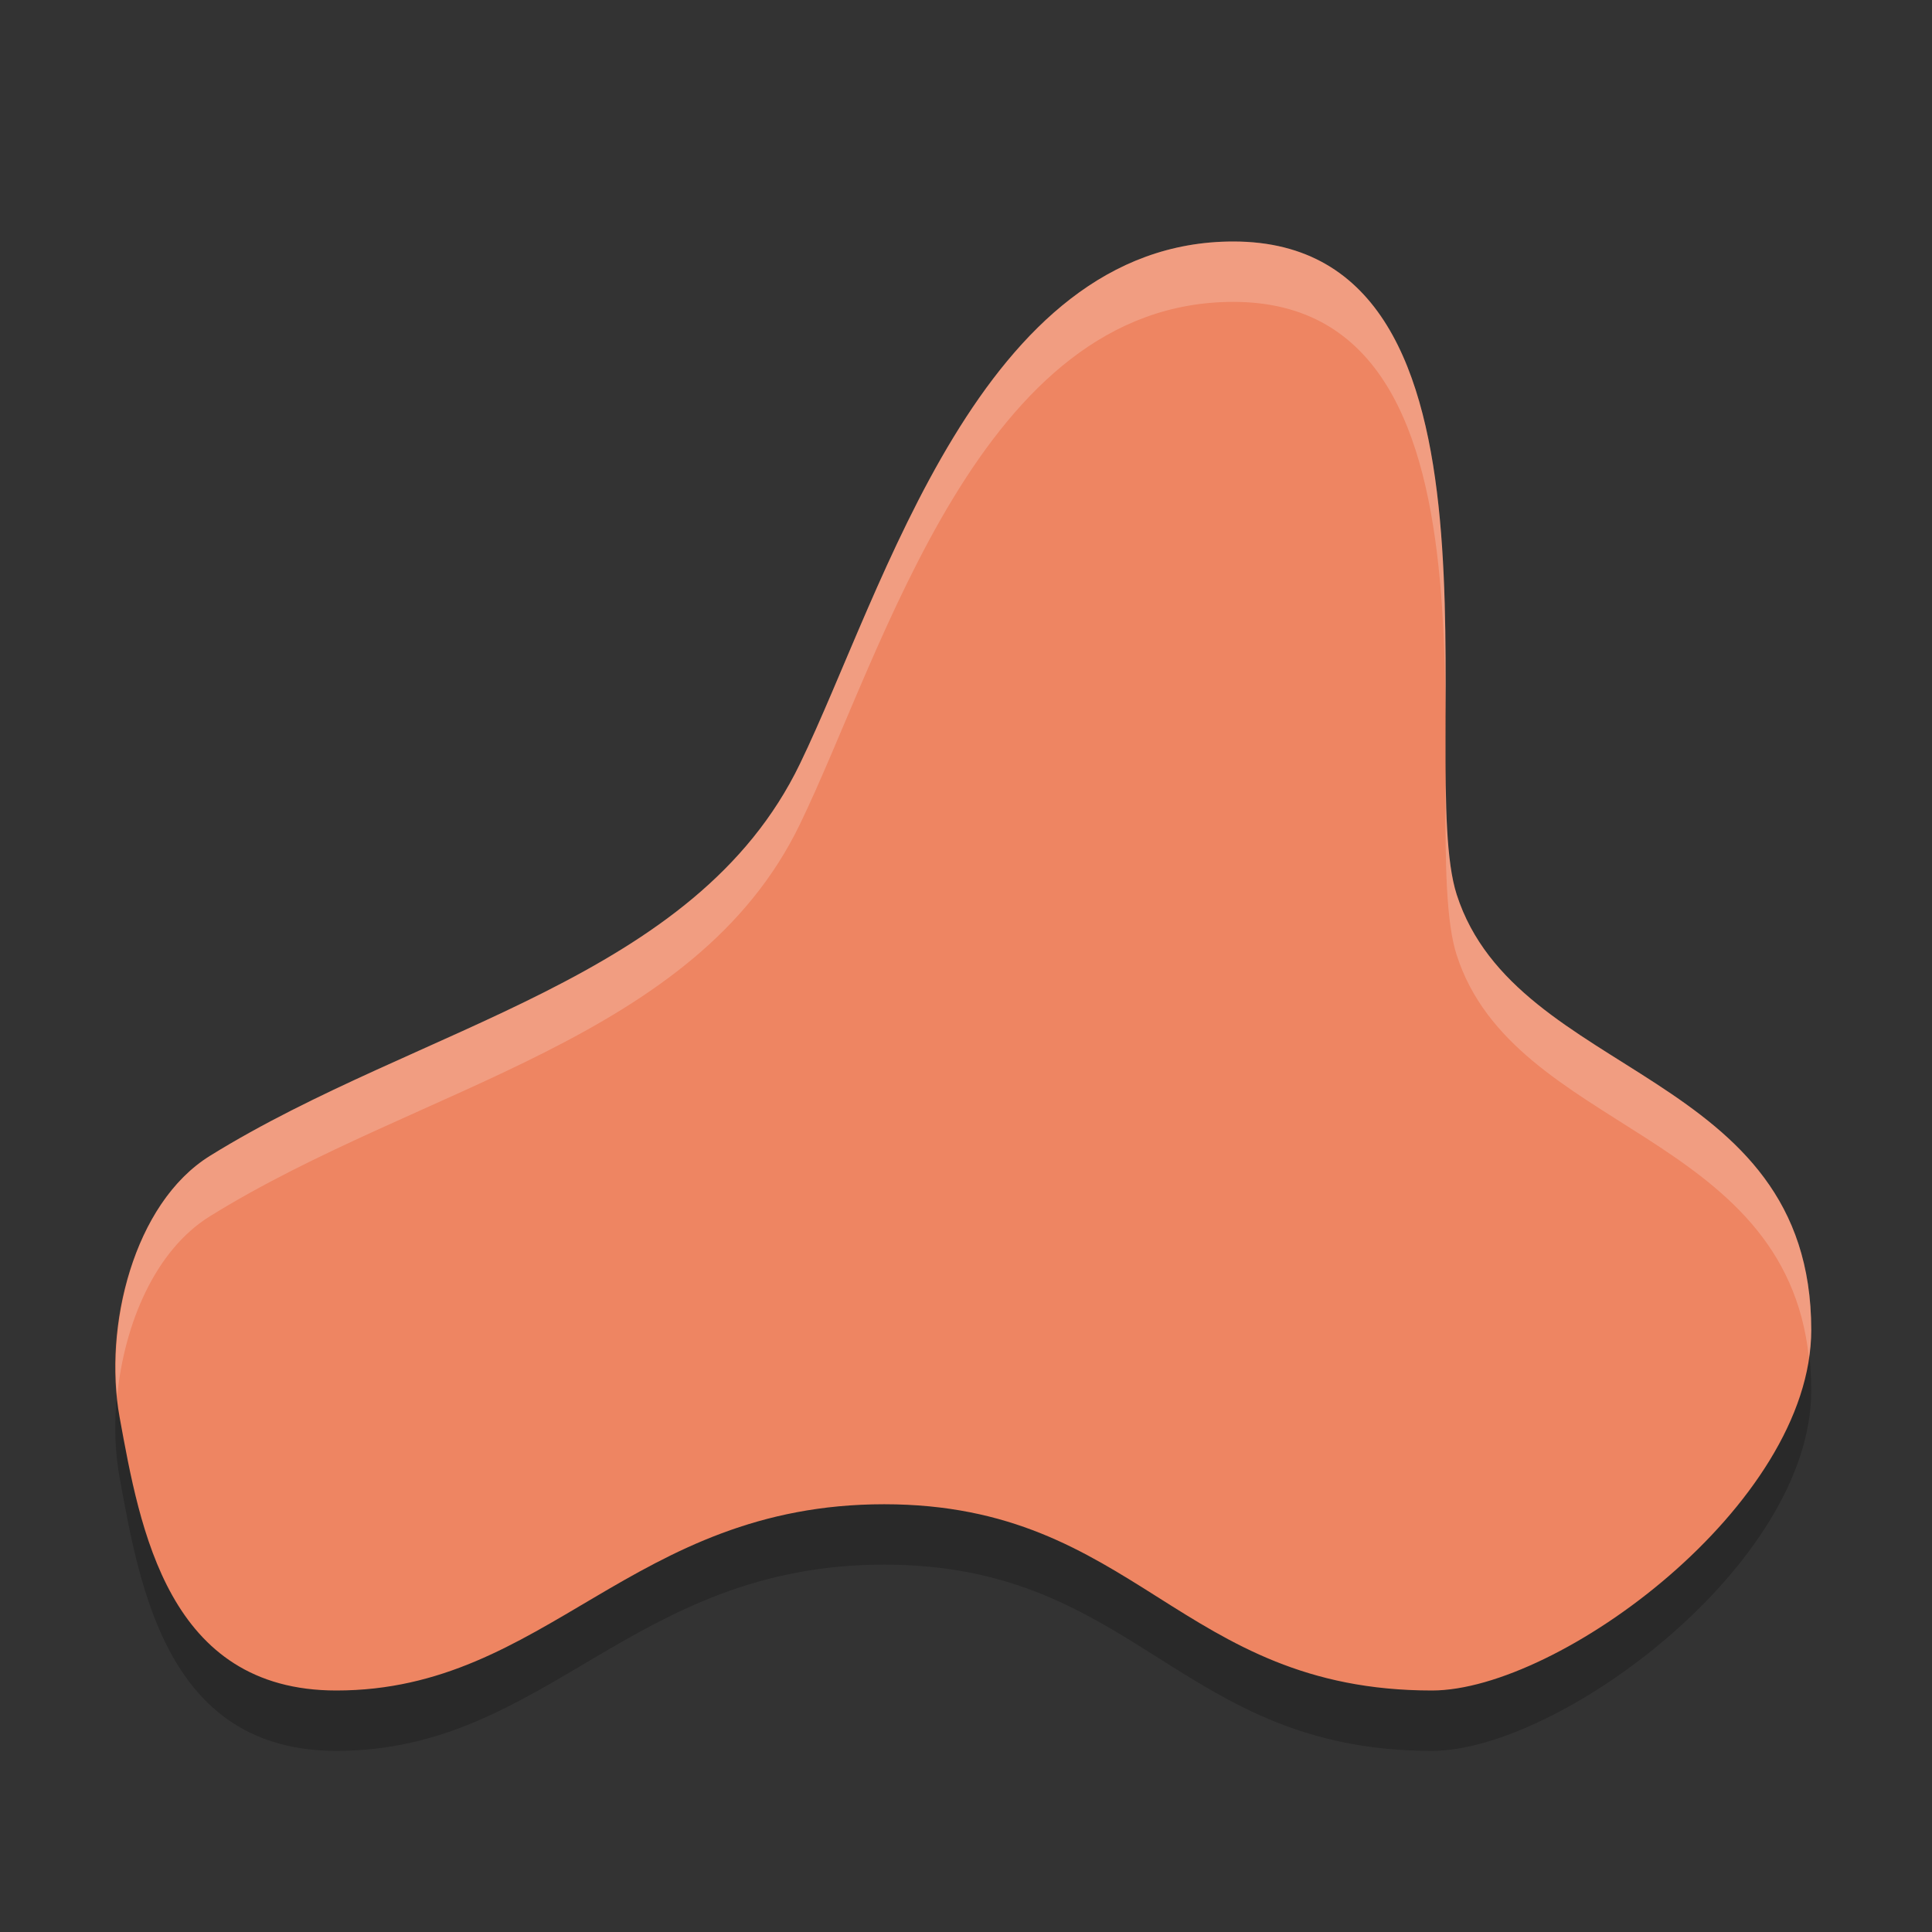 <svg xmlns="http://www.w3.org/2000/svg" width="32" height="32" version="1.1">
 <rect width="100%" height="100%" fill="#333333" stroke="none"/>
 <path style="opacity:0.2" d="M 1.981,24.473 C 2.318,26.318 2.779,29 5.571,29 9.061,29 10.457,25.915 14.644,25.915 18.832,25.915 19.53,29 23.718,29 25.812,29 30,25.925 30,23.03 30,18.703 25.117,18.887 24.128,15.818 23.43,13.655 25.314,5 20.428,5 16.24,5 14.644,10.77 13.248,13.655 11.517,17.233 6.967,17.982 3.477,20.145 2.215,20.928 1.708,22.979 1.981,24.473 Z"/>
 <path style="fill:#ee8562" d="M 1.981,23.473 C 2.318,25.318 2.779,28 5.571,28 9.061,28 10.457,24.915 14.644,24.915 18.832,24.915 19.53,28 23.718,28 25.812,28 30,24.925 30,22.03 30,17.703 25.117,17.887 24.128,14.818 23.43,12.655 25.314,4 20.428,4 16.24,4 14.644,9.77 13.248,12.655 11.517,16.233 6.967,16.982 3.477,19.145 2.215,19.928 1.708,21.979 1.981,23.473 Z"/>
 <path style="fill:#ffffff;opacity:0.2" d="M 20.428 4 C 16.24 4 14.644 9.769 13.248 12.654 C 11.516 16.233 6.966 16.981 3.477 19.145 C 2.31 19.868 1.798 21.672 1.941 23.121 C 2.059 21.925 2.569 20.707 3.477 20.145 C 6.966 17.981 11.516 17.233 13.248 13.654 C 14.644 10.769 16.24 5 20.428 5 C 25.314 5 23.429 13.655 24.127 15.818 C 25.072 18.749 29.559 18.723 29.961 22.484 C 29.983 22.333 30 22.182 30 22.031 C 30 17.704 25.117 17.887 24.127 14.818 C 23.429 12.655 25.314 4 20.428 4 z"/>
</svg>
